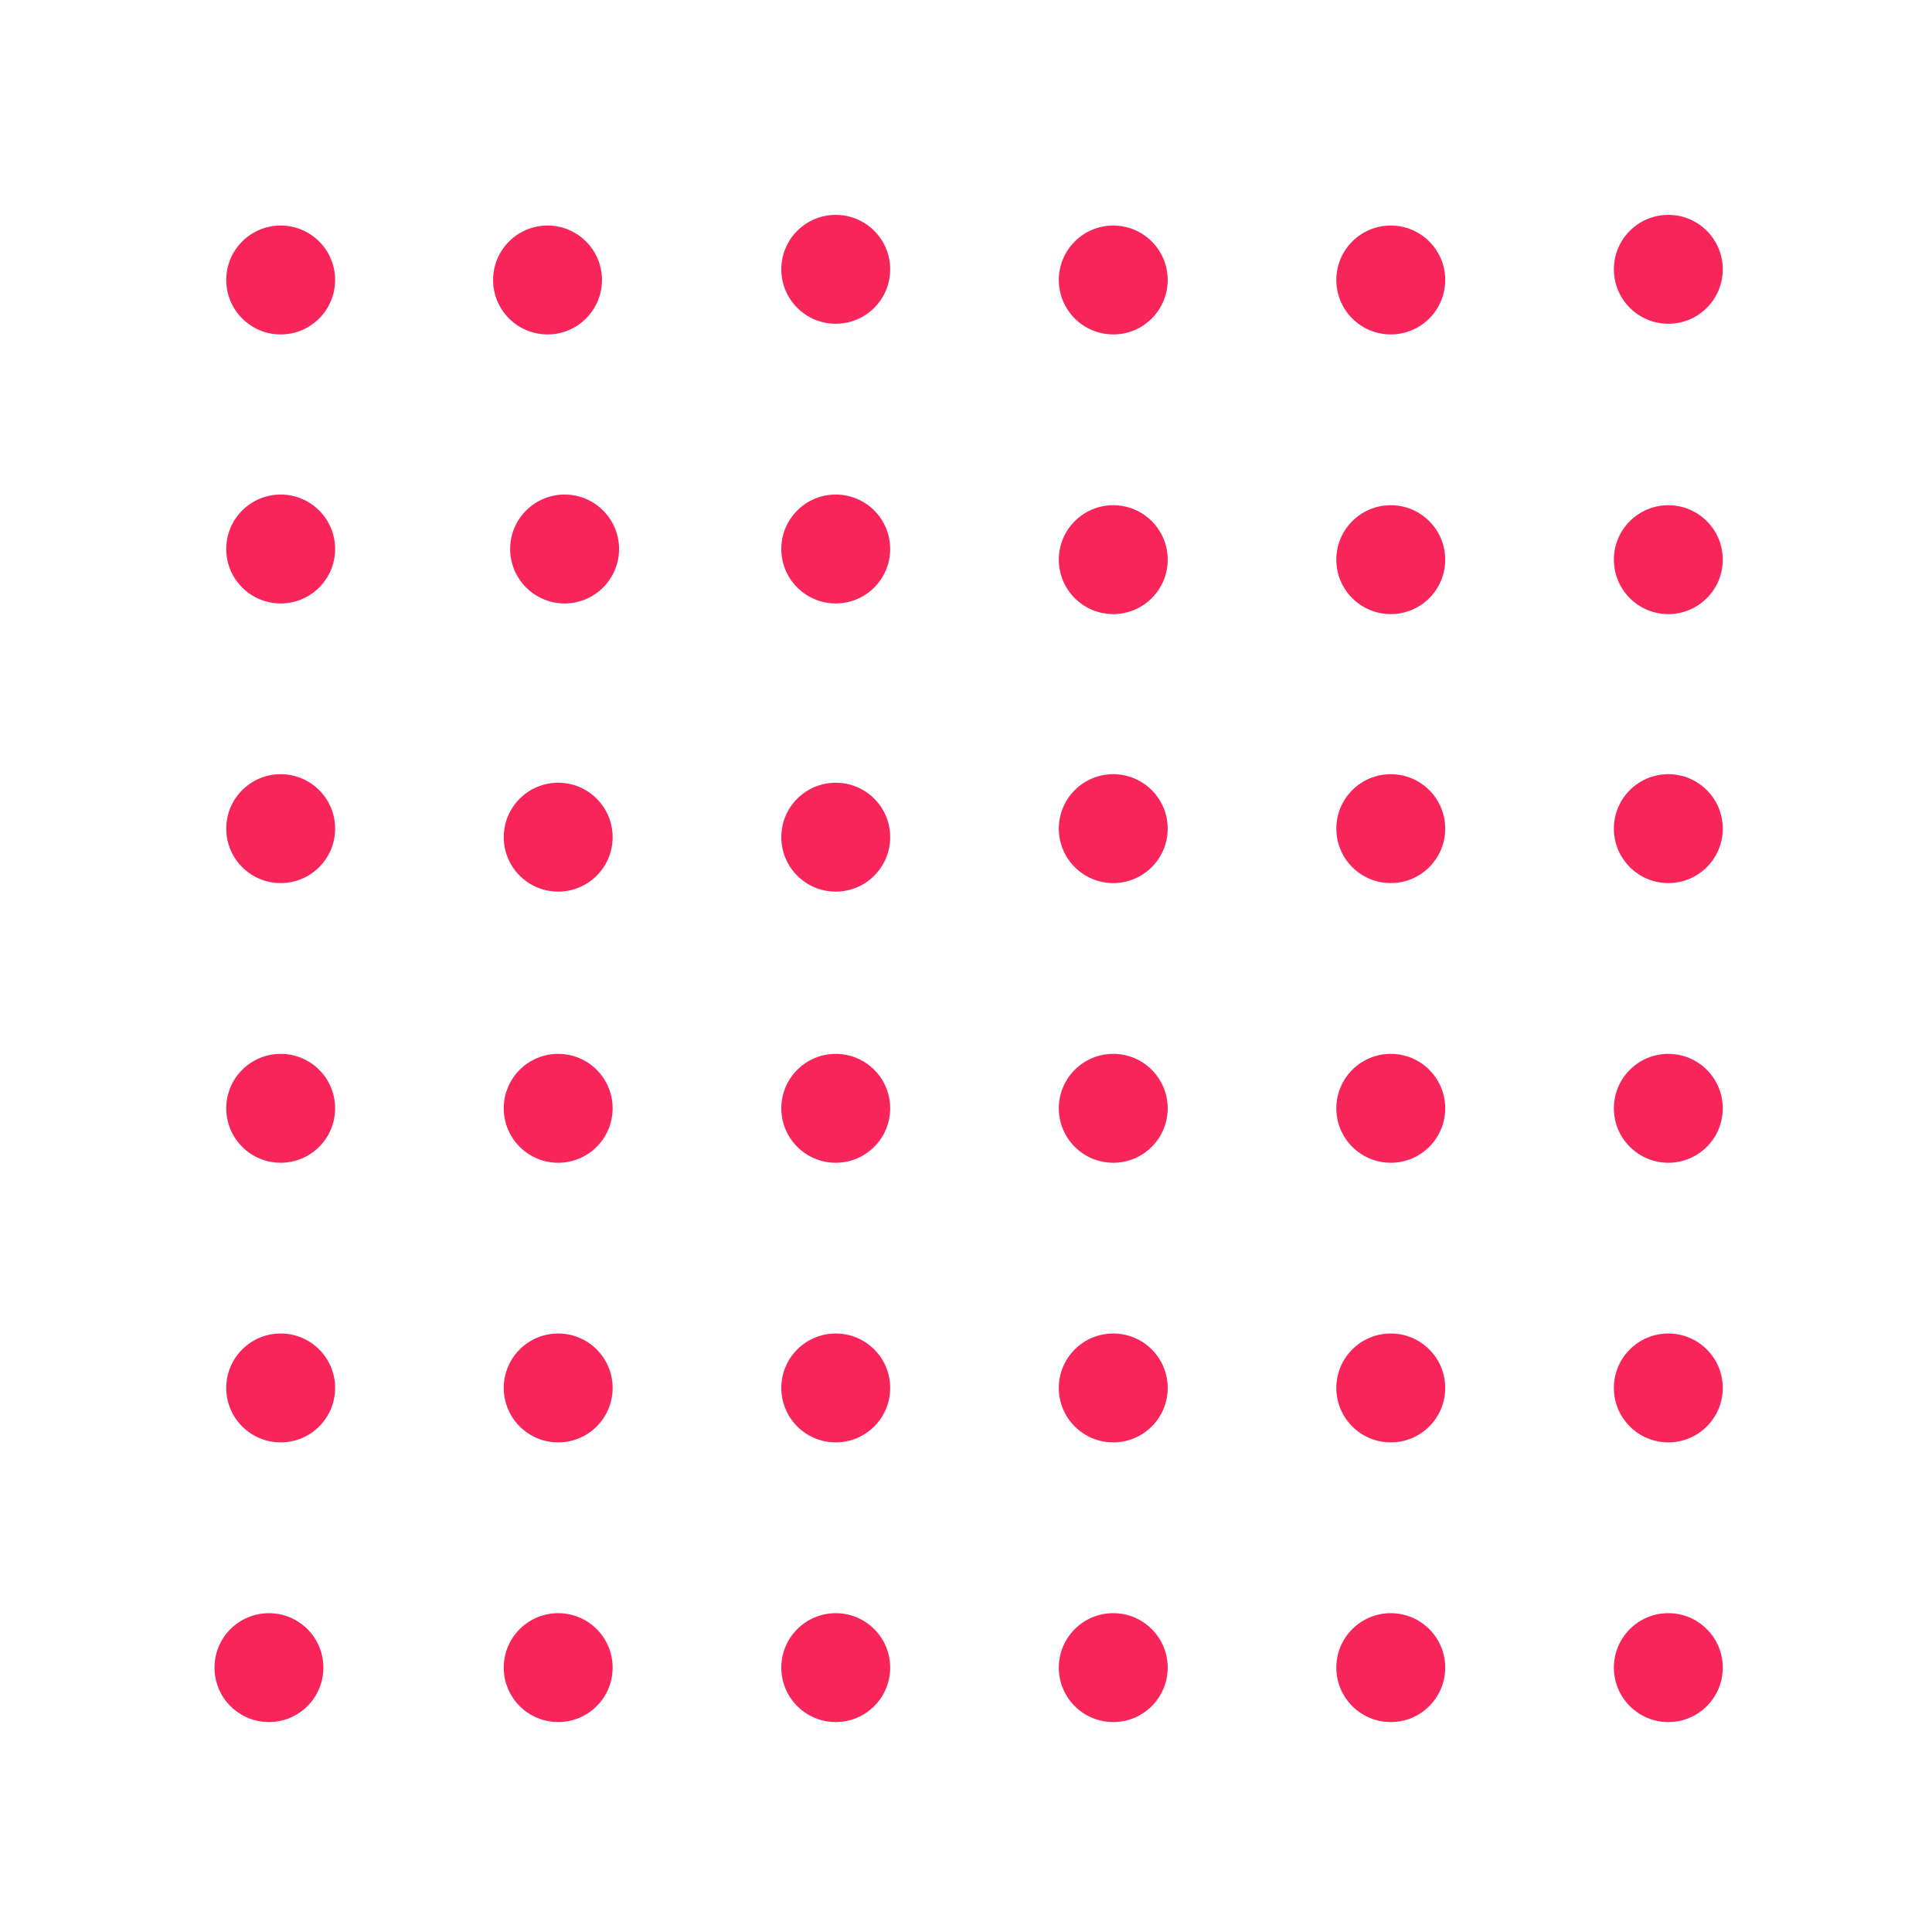 <svg xmlns="http://www.w3.org/2000/svg" viewBox="0 0 500 500"><defs><style>.a{fill:#f8255a;}</style></defs><circle class="a" cx="69.6" cy="431.58" r="14.09"/><circle class="a" cx="72.64" cy="286.83" r="14.09"/><circle class="a" cx="72.64" cy="359.2" r="14.09"/><circle class="a" cx="144.46" cy="359.2" r="14.09"/><circle class="a" cx="216.29" cy="359.2" r="14.09"/><circle class="a" cx="288.11" cy="359.2" r="14.09"/><circle class="a" cx="359.93" cy="359.2" r="14.09"/><circle class="a" cx="431.76" cy="359.2" r="14.09"/><circle class="a" cx="431.76" cy="431.58" r="14.09"/><circle class="a" cx="359.93" cy="431.58" r="14.09"/><circle class="a" cx="288.11" cy="431.58" r="14.09"/><circle class="a" cx="216.29" cy="431.58" r="14.09"/><circle class="a" cx="144.46" cy="431.58" r="14.09"/><circle class="a" cx="144.46" cy="216.66" r="14.09"/><circle class="a" cx="216.29" cy="216.66" r="14.09"/><circle class="a" cx="288.11" cy="214.45" r="14.09"/><circle class="a" cx="359.93" cy="214.45" r="14.09"/><circle class="a" cx="431.76" cy="214.45" r="14.09"/><circle class="a" cx="431.76" cy="286.83" r="14.09"/><circle class="a" cx="359.93" cy="286.83" r="14.09"/><circle class="a" cx="288.11" cy="286.83" r="14.09"/><circle class="a" cx="216.29" cy="286.83" r="14.09"/><circle class="a" cx="144.46" cy="286.83" r="14.09"/><circle class="a" cx="431.76" cy="69.7" r="14.09"/><circle class="a" cx="431.76" cy="144.84" r="14.09"/><circle class="a" cx="359.93" cy="144.84" r="14.09"/><circle class="a" cx="288.11" cy="144.84" r="14.09"/><circle class="a" cx="216.29" cy="142.08" r="14.09"/><circle class="a" cx="146.12" cy="142.08" r="14.09"/><circle class="a" cx="72.64" cy="142.08" r="14.09"/><circle class="a" cx="72.64" cy="214.45" r="14.09"/><circle class="a" cx="72.64" cy="72.46" r="14.09"/><circle class="a" cx="141.7" cy="72.46" r="14.09"/><circle class="a" cx="216.29" cy="69.7" r="14.09"/><circle class="a" cx="288.11" cy="72.46" r="14.09"/><circle class="a" cx="359.93" cy="72.46" r="14.09"/></svg>